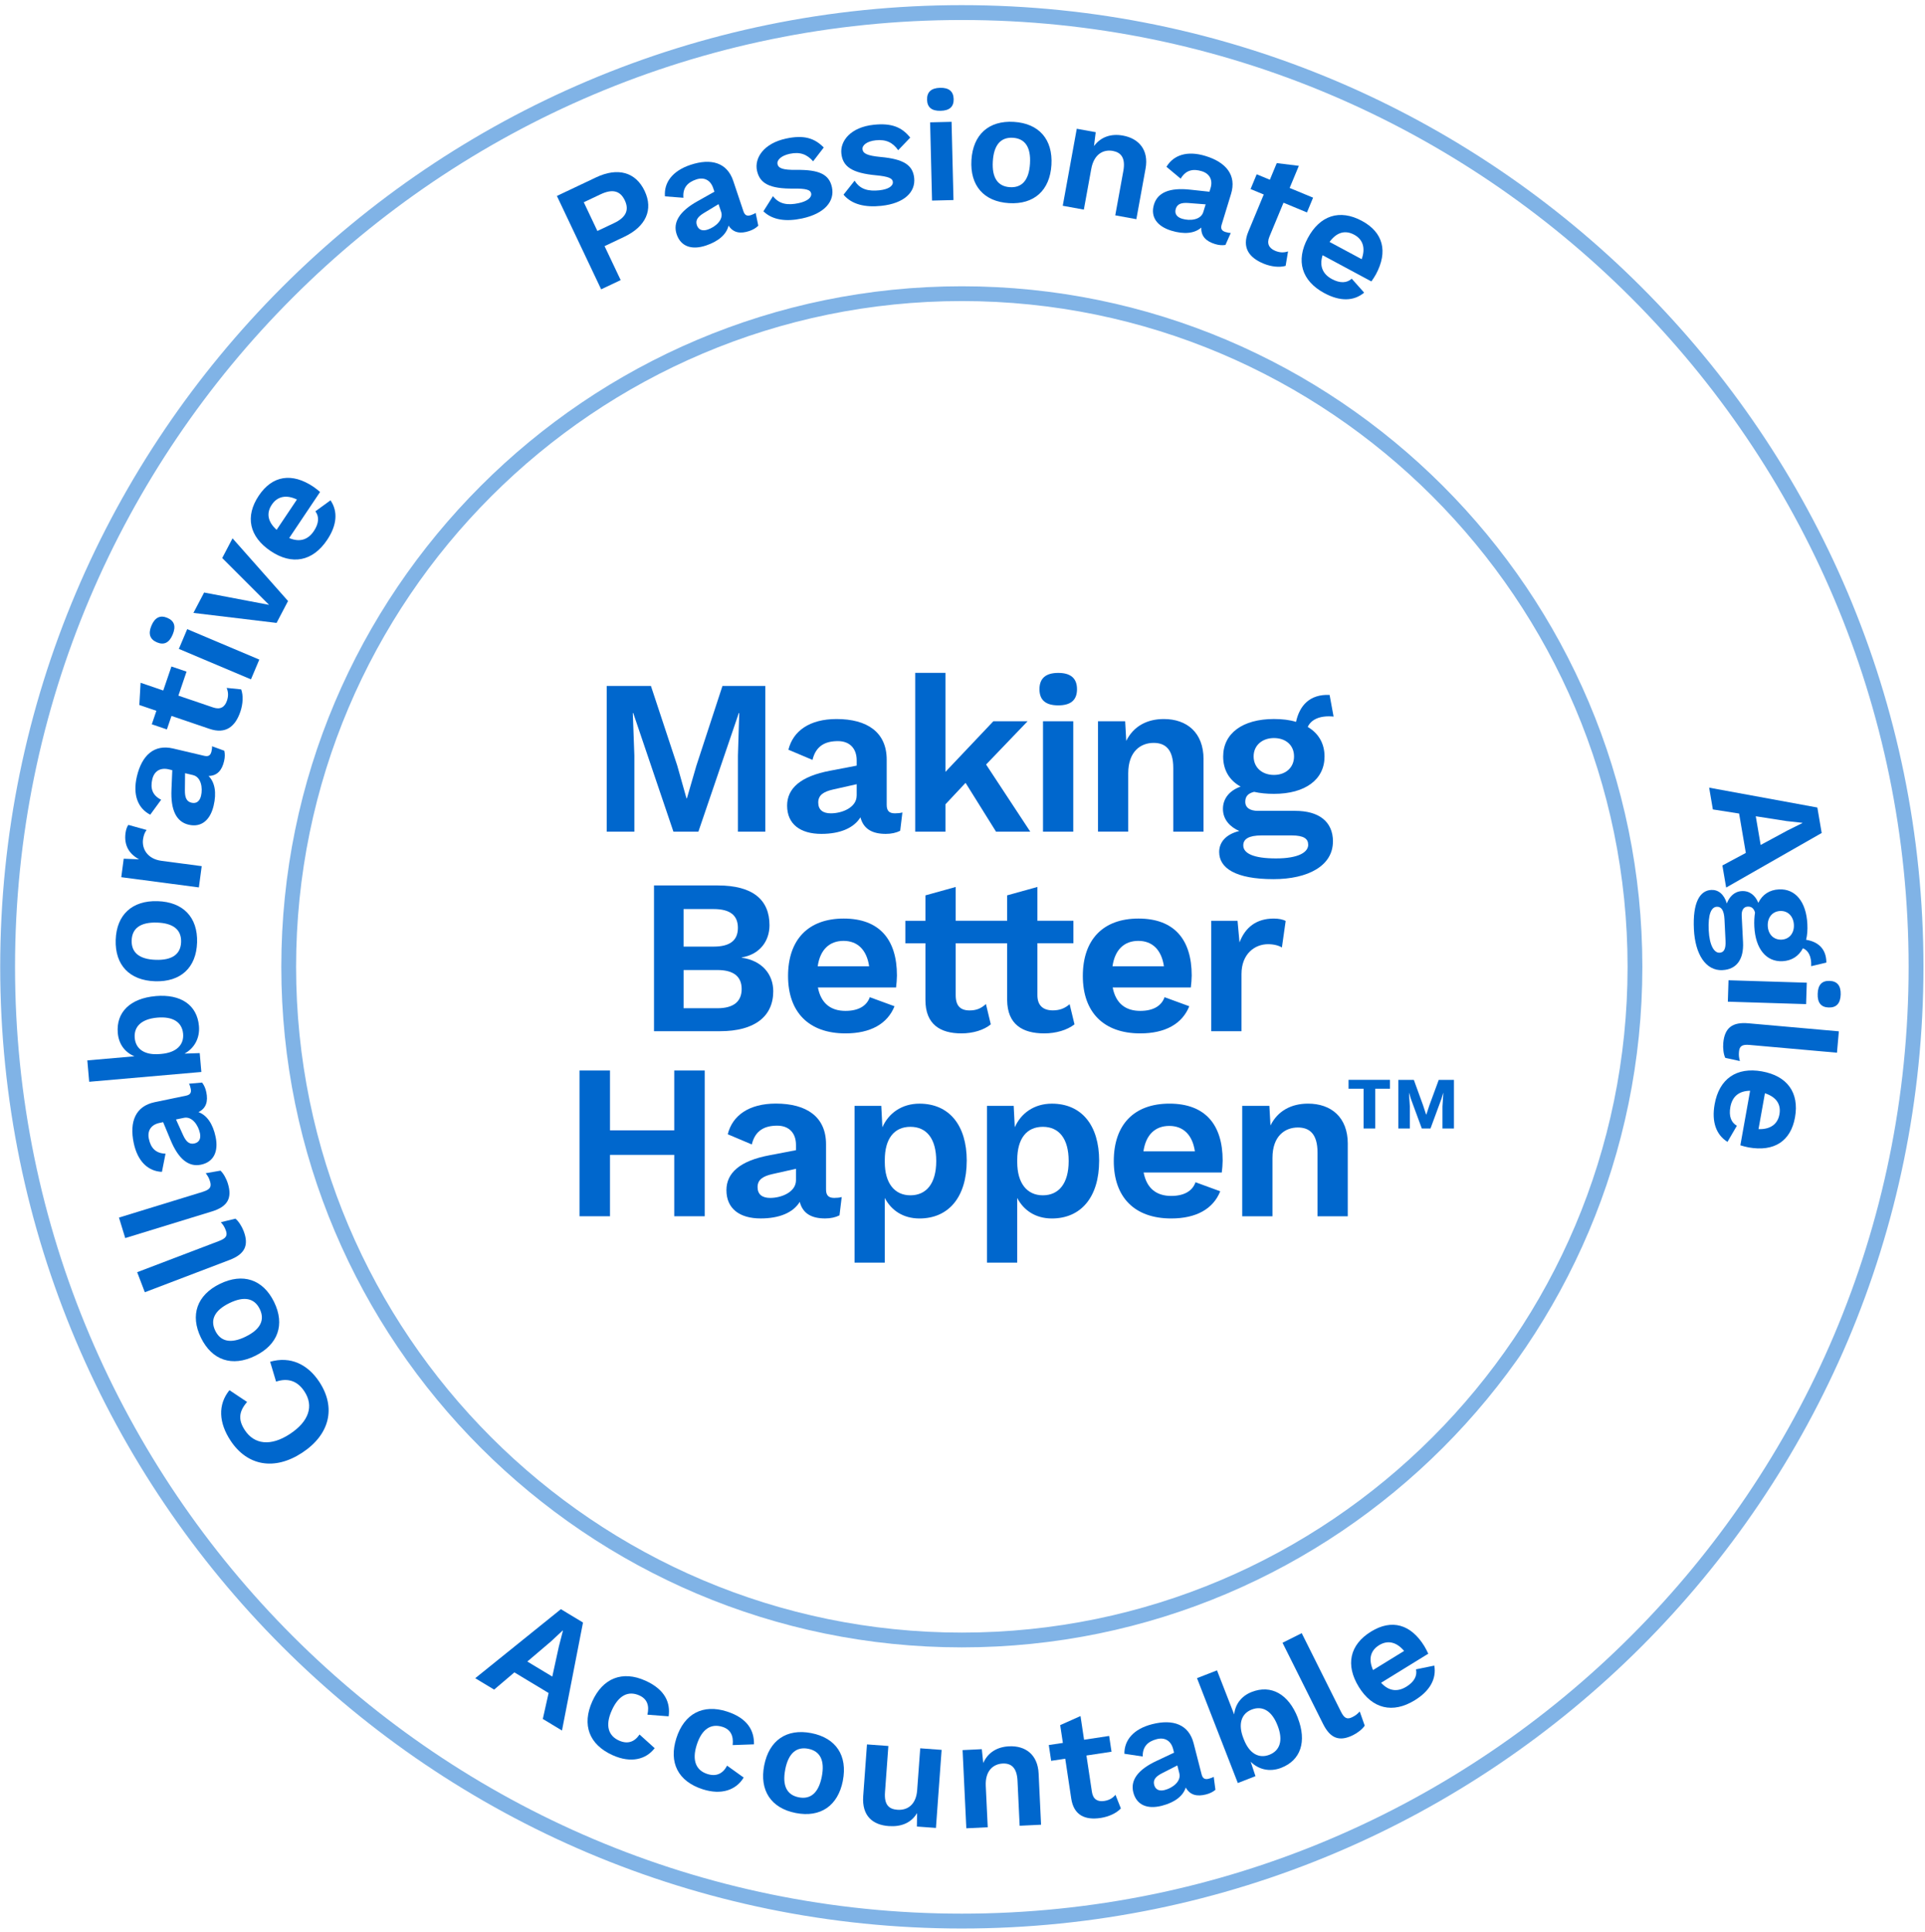<svg width="276" height="277" viewBox="0 0 276 277" fill="none" xmlns="http://www.w3.org/2000/svg">
<path d="M129.383 116.485L129.065 119.113C128.497 119.399 127.8 119.556 127.006 119.556C125.108 119.556 123.811 118.891 123.367 117.179C122.416 118.73 120.422 119.556 117.762 119.556C114.756 119.556 112.854 118.162 112.854 115.502C112.854 113.032 114.785 111.292 119.028 110.498L122.828 109.769V109.007C122.828 107.331 121.845 106.255 120.136 106.255C118.299 106.255 116.972 106.952 116.493 108.947L113.04 107.488C113.705 104.797 116.079 103.088 119.943 103.088C124.343 103.088 127.131 104.986 127.131 108.914V115.406C127.131 116.228 127.478 116.61 128.304 116.61C128.683 116.61 129.065 116.578 129.38 116.485M122.828 114.076V112.432L119.439 113.193C118.045 113.508 117.316 114.015 117.316 115.059C117.316 116.103 117.98 116.61 119.121 116.61C120.765 116.61 122.824 115.756 122.824 114.076" fill="#0067CD"/>
<path d="M109.726 119.238H105.802V108.346L105.991 102.234H105.927L100.132 119.238H96.554L90.792 102.234H90.731L90.953 108.346V119.238H86.992V98.341H93.326L97.094 109.74L98.424 114.455H98.488L99.846 109.772L103.585 98.341H109.726V119.238Z" fill="#0067CD"/>
<path d="M138.44 112.239L135.556 115.313V119.238H131.22V96.471H135.556V110.659L142.426 103.406H147.334L141.382 109.611L147.716 119.238H142.808L138.44 112.239Z" fill="#0067CD"/>
<path d="M149.035 98.816C149.035 97.265 149.922 96.475 151.727 96.475C153.532 96.475 154.418 97.269 154.418 98.816C154.418 100.364 153.532 101.129 151.727 101.129C149.922 101.129 149.035 100.368 149.035 98.816ZM153.879 119.238H149.543V103.406H153.879V119.238Z" fill="#0067CD"/>
<path d="M172.556 108.854V119.238H168.22V110.119C168.22 107.395 167.048 106.509 165.403 106.509C163.566 106.509 161.761 107.71 161.761 110.877V119.234H157.425V103.406H161.321L161.478 106.223C162.522 104.103 164.488 103.088 166.862 103.088C170.154 103.088 172.56 105.018 172.56 108.85" fill="#0067CD"/>
<path d="M191.108 120.661C191.108 124.114 187.562 126.045 182.59 126.045C177.142 126.045 174.801 124.461 174.801 122.152C174.801 120.758 175.752 119.618 177.682 119.142C176.384 118.57 175.341 117.526 175.341 115.975C175.341 114.424 176.352 113.316 177.875 112.776C176.227 111.857 175.373 110.37 175.373 108.468C175.373 105.144 178.161 103.085 182.654 103.085C183.827 103.085 184.903 103.21 185.821 103.496C186.329 101.155 187.784 99.507 190.633 99.632L191.204 102.735C189.21 102.545 187.973 103.178 187.501 104.222C189.053 105.141 189.907 106.595 189.907 108.465C189.907 111.757 187.151 113.816 182.658 113.816C181.614 113.816 180.663 113.723 179.809 113.53C178.89 113.752 178.543 114.227 178.543 114.956C178.543 115.811 179.24 116.254 180.349 116.254H185.7C189.121 116.254 191.115 117.805 191.115 120.654M187.562 121.108C187.562 120.286 186.994 119.778 185.189 119.778H180.885C179.047 119.778 178.257 120.286 178.257 121.205C178.257 122.345 179.712 123.074 182.944 123.074C186.175 123.074 187.566 122.188 187.566 121.112M179.741 108.443C179.741 110.059 180.978 111.103 182.654 111.103C184.331 111.103 185.535 110.059 185.535 108.443C185.535 106.828 184.331 105.816 182.654 105.816C180.978 105.816 179.741 106.86 179.741 108.443Z" fill="#0067CD"/>
<path d="M93.766 126.948H102.917C107.982 126.948 110.327 129.039 110.327 132.65C110.327 134.898 108.965 136.828 106.337 137.272V137.304C109.251 137.715 110.866 139.677 110.866 142.115C110.866 145.725 108.207 147.845 103.235 147.845H93.769V126.948H93.766ZM102.316 135.717C104.657 135.717 105.798 134.83 105.798 133.025C105.798 131.22 104.657 130.333 102.316 130.333H98.009V135.717H102.316ZM102.856 144.553C105.197 144.553 106.337 143.57 106.337 141.797C106.337 140.024 105.197 139.073 102.856 139.073H98.012V144.553H102.856Z" fill="#0067CD"/>
<path d="M128.478 141.575H117.268C117.711 143.856 119.105 144.932 121.225 144.932C123.062 144.932 124.263 144.235 124.707 142.969L128.253 144.267C127.238 146.798 124.8 148.16 121.221 148.16C115.967 148.16 112.989 145.121 112.989 139.928C112.989 134.734 115.87 131.695 120.968 131.695C126.065 131.695 128.599 134.669 128.599 139.863C128.599 140.306 128.535 141.161 128.474 141.575M117.236 138.537H124.614C124.267 136.164 122.937 134.895 120.943 134.895C118.948 134.895 117.586 136.128 117.239 138.537" fill="#0067CD"/>
<path d="M154.057 146.862C153.013 147.684 151.398 148.16 149.721 148.16C146.586 148.16 144.434 146.862 144.402 143.377V135.241H137.024V142.683C137.024 144.203 137.689 144.867 139.019 144.867C140.034 144.867 140.695 144.553 141.36 143.949L142.057 146.862C141.074 147.684 139.491 148.16 137.846 148.16C134.808 148.16 132.685 146.862 132.685 143.377V135.241H129.804V132.013H132.685V128.371L137.024 127.166V132.01H144.402V128.367L148.738 127.163V132.006H153.9V135.234H148.738V142.676C148.738 144.195 149.593 144.86 150.954 144.86C151.966 144.86 152.695 144.546 153.36 143.974L154.057 146.855V146.862Z" fill="#0067CD"/>
<path d="M170.741 141.575H159.531C159.974 143.856 161.368 144.932 163.488 144.932C165.325 144.932 166.526 144.235 166.969 142.969L170.515 144.267C169.5 146.798 167.062 148.16 163.484 148.16C158.23 148.16 155.252 145.121 155.252 139.928C155.252 134.734 158.133 131.695 163.23 131.695C168.328 131.695 170.862 134.669 170.862 139.863C170.862 140.306 170.798 141.161 170.737 141.575M159.502 138.537H166.88C166.533 136.164 165.204 134.895 163.209 134.895C161.214 134.895 159.852 136.128 159.506 138.537" fill="#0067CD"/>
<path d="M184.335 132.046L183.795 135.845C183.352 135.559 182.626 135.37 181.801 135.37C179.903 135.37 178.001 136.764 178.001 139.645V147.845H173.665V132.013H177.433L177.719 135.116C178.541 132.932 180.156 131.695 182.626 131.695C183.324 131.695 183.956 131.82 184.335 132.042" fill="#0067CD"/>
<path d="M101.043 153.479V174.376H96.671V165.575H87.46V174.376H83.088V153.479H87.46V162.058H96.671V153.479H101.043Z" fill="#0067CD"/>
<path d="M120.682 171.62L120.364 174.247C119.796 174.533 119.099 174.69 118.305 174.69C116.407 174.69 115.109 174.025 114.666 172.317C113.715 173.868 111.721 174.69 109.061 174.69C106.055 174.69 104.153 173.296 104.153 170.637C104.153 168.167 106.084 166.426 110.327 165.632L114.126 164.903V164.142C114.126 162.465 113.143 161.389 111.435 161.389C109.597 161.389 108.271 162.086 107.792 164.081L104.343 162.622C105.008 159.931 107.381 158.222 111.245 158.222C115.646 158.222 118.434 160.12 118.434 164.049V170.54C118.434 171.362 118.78 171.745 119.606 171.745C119.985 171.745 120.368 171.713 120.682 171.62ZM114.126 169.214V167.57L110.738 168.331C109.344 168.646 108.618 169.153 108.618 170.197C108.618 171.241 109.283 171.748 110.423 171.748C112.067 171.748 114.126 170.894 114.126 169.214Z" fill="#0067CD"/>
<path d="M138.605 166.429C138.605 171.623 136.01 174.694 131.828 174.694C129.487 174.694 127.774 173.521 126.859 171.752V181.028H122.523V158.547H126.355L126.513 161.622C127.399 159.595 129.301 158.233 131.832 158.233C136.042 158.233 138.609 161.271 138.609 166.433M134.234 166.462C134.234 163.23 132.84 161.554 130.53 161.554C128.221 161.554 126.859 163.23 126.859 166.304V166.622C126.859 169.629 128.253 171.373 130.53 171.373C132.807 171.373 134.234 169.697 134.234 166.465" fill="#0067CD"/>
<path d="M157.59 166.429C157.59 171.623 154.995 174.694 150.812 174.694C148.471 174.694 146.759 173.521 145.844 171.752V181.028H141.508V158.547H145.34L145.497 161.622C146.384 159.595 148.285 158.233 150.816 158.233C155.027 158.233 157.593 161.271 157.593 166.433M153.222 166.462C153.222 163.23 151.828 161.554 149.518 161.554C147.209 161.554 145.847 163.23 145.847 166.304V166.622C145.847 169.629 147.241 171.373 149.518 171.373C151.795 171.373 153.222 169.697 153.222 166.465" fill="#0067CD"/>
<path d="M175.179 168.106H163.969C164.412 170.386 165.807 171.462 167.926 171.462C169.764 171.462 170.965 170.765 171.408 169.5L174.954 170.797C173.939 173.332 171.501 174.693 167.923 174.693C162.668 174.693 159.69 171.655 159.69 166.461C159.69 161.267 162.572 158.229 167.669 158.229C172.766 158.229 175.301 161.203 175.301 166.397C175.301 166.84 175.236 167.694 175.175 168.109M163.941 165.067H171.318C170.972 162.694 169.642 161.425 167.647 161.425C165.653 161.425 164.291 162.658 163.944 165.067" fill="#0067CD"/>
<path d="M193.239 163.991V174.379H188.903V165.26C188.903 162.536 187.73 161.65 186.086 161.65C184.249 161.65 182.443 162.851 182.443 166.018V174.379H178.107V158.547H182L182.157 161.364C183.201 159.244 185.167 158.229 187.541 158.229C190.833 158.229 193.242 160.159 193.242 163.991" fill="#0067CD"/>
<path d="M199.291 156.088H197.174V161.793H195.505V156.088H193.35V154.819H199.291V156.088ZM208.463 154.822V161.796H206.815V158.626L206.94 156.703H206.919L206.665 157.55L205.099 161.796H203.855L202.29 157.55L202.036 156.703H202.014L202.139 158.626V161.796H200.492V154.822H202.711L204.023 158.436L204.467 159.787H204.509L204.953 158.436L206.282 154.822H208.459H208.463Z" fill="#0067CD"/>
<path d="M137.904 236.187C84.104 236.187 40.333 192.416 40.333 138.615C40.333 84.815 84.104 41.044 137.904 41.044C191.705 41.044 235.476 84.815 235.476 138.615C235.476 192.416 191.705 236.187 137.904 236.187ZM137.904 43.164C85.272 43.164 42.453 85.983 42.453 138.615C42.453 191.247 85.272 234.067 137.904 234.067C190.536 234.067 233.356 191.247 233.356 138.615C233.356 85.983 190.536 43.164 137.904 43.164Z" fill="#80B3E6"/>
<path d="M137.904 276.494C61.88 276.494 0.029 214.643 0.029 138.616C0.029 62.588 61.88 0.737 137.904 0.737C213.928 0.737 275.779 62.588 275.779 138.616C275.779 214.643 213.928 276.494 137.904 276.494ZM137.904 2.868C63.053 2.868 2.156 63.764 2.156 138.616C2.156 213.467 63.053 274.364 137.904 274.364C212.756 274.364 273.652 213.467 273.652 138.616C273.652 63.764 212.756 2.868 137.904 2.868Z" fill="#80B3E6"/>
<path d="M92.433 27.396C93.691 30.055 92.608 32.483 89.502 33.952L86.681 35.289L88.99 40.157L86.192 41.483L79.847 28.093L85.469 25.43C88.572 23.961 91.139 24.658 92.436 27.396M89.58 28.722C88.937 27.364 87.836 27.038 86.095 27.864L83.7 28.997L85.652 33.115L88.047 31.982C89.791 31.157 90.224 30.081 89.58 28.719" fill="#0067CD"/>
<path d="M108.342 30.521L108.721 32.358C108.399 32.68 107.97 32.941 107.438 33.12C106.162 33.548 105.139 33.395 104.457 32.344C104.167 33.602 103.012 34.603 101.225 35.2C99.202 35.876 97.611 35.368 97.014 33.581C96.46 31.919 97.365 30.317 100.038 28.83L102.43 27.486L102.258 26.975C101.883 25.845 100.978 25.345 99.831 25.727C98.594 26.142 97.858 26.907 97.987 28.355L95.338 28.151C95.18 26.192 96.389 24.508 98.987 23.64C101.947 22.65 104.249 23.3 105.132 25.938L106.594 30.299C106.78 30.853 107.098 31.028 107.652 30.846C107.906 30.76 108.156 30.653 108.346 30.521M103.395 30.378L103.023 29.27L100.918 30.542C100.053 31.068 99.677 31.572 99.913 32.276C100.142 32.959 100.71 33.169 101.475 32.912C102.583 32.54 103.774 31.504 103.395 30.374" fill="#0067CD"/>
<path d="M109.454 30.295L110.827 28.121C111.724 29.308 112.993 29.447 114.487 29.129C115.781 28.854 116.425 28.303 116.296 27.71C116.189 27.206 115.531 27.024 113.858 27.038C110.287 27.088 108.922 26.277 108.532 24.454C108.153 22.674 109.469 20.557 112.718 19.864C115.241 19.324 116.764 19.782 118.108 21.147L116.582 23.128C115.703 22.123 114.702 21.737 113.229 22.052C111.999 22.313 111.356 22.956 111.477 23.528C111.603 24.121 112.232 24.379 114.158 24.357C117.501 24.311 118.891 25.026 119.281 26.849C119.703 28.825 118.273 30.62 114.998 31.32C112.739 31.803 110.784 31.574 109.454 30.298" fill="#0067CD"/>
<path d="M120.939 27.918L122.534 25.899C123.298 27.171 124.55 27.447 126.065 27.286C127.384 27.146 128.078 26.667 128.013 26.063C127.96 25.548 127.323 25.302 125.658 25.137C122.101 24.812 120.828 23.865 120.632 22.01C120.442 20.201 121.972 18.235 125.275 17.888C127.842 17.616 129.307 18.231 130.505 19.729L128.778 21.534C128.01 20.44 127.055 19.958 125.558 20.115C124.307 20.247 123.599 20.819 123.663 21.398C123.727 21.999 124.324 22.321 126.24 22.503C129.568 22.807 130.877 23.661 131.073 25.516C131.284 27.525 129.672 29.162 126.348 29.513C124.049 29.756 122.13 29.323 120.943 27.915" fill="#0067CD"/>
<path d="M132.918 14.295C132.893 13.198 133.508 12.622 134.784 12.59C136.063 12.558 136.703 13.105 136.732 14.202C136.757 15.303 136.142 15.857 134.866 15.886C133.586 15.918 132.946 15.393 132.918 14.295ZM136.707 28.683L133.633 28.758L133.357 17.541L136.432 17.466L136.707 28.683Z" fill="#0067CD"/>
<path d="M150.751 23.647C150.526 27.3 148.267 29.341 144.66 29.123C141.053 28.902 139.059 26.6 139.28 22.947C139.506 19.293 141.765 17.252 145.371 17.474C148.978 17.695 150.973 19.997 150.751 23.651M142.347 23.132C142.201 25.506 143.073 26.728 144.796 26.836C146.522 26.943 147.534 25.835 147.677 23.458C147.824 21.084 146.951 19.862 145.228 19.754C143.506 19.647 142.49 20.755 142.347 23.132Z" fill="#0067CD"/>
<path d="M164.245 24.183L162.926 31.425L159.902 30.874L161.06 24.515C161.407 22.614 160.703 21.849 159.552 21.638C158.272 21.405 156.86 22.013 156.46 24.222L155.398 30.052L152.374 29.502L154.383 18.46L157.1 18.953L156.853 20.941C157.85 19.593 159.348 19.136 161.003 19.439C163.298 19.858 164.735 21.509 164.245 24.183Z" fill="#0067CD"/>
<path d="M176.463 33.401L175.702 35.117C175.255 35.192 174.751 35.157 174.215 34.992C172.928 34.599 172.184 33.877 172.238 32.626C171.273 33.48 169.75 33.627 167.945 33.073C165.908 32.451 164.907 31.11 165.457 29.309C165.968 27.636 167.641 26.853 170.68 27.196L173.407 27.489L173.564 26.974C173.911 25.838 173.468 24.905 172.31 24.547C171.066 24.165 170.018 24.365 169.282 25.616L167.244 23.915C168.252 22.227 170.218 21.559 172.839 22.363C175.823 23.275 177.318 25.141 176.503 27.804L175.158 32.204C174.987 32.762 175.144 33.09 175.702 33.262C175.959 33.341 176.224 33.398 176.46 33.398M172.52 30.413L172.864 29.298L170.408 29.108C169.396 29.033 168.799 29.226 168.581 29.934C168.37 30.62 168.71 31.125 169.482 31.36C170.597 31.7 172.17 31.546 172.52 30.41" fill="#0067CD"/>
<path d="M184.334 38.114C183.444 38.378 182.239 38.242 181.142 37.785C179.09 36.93 178.032 35.497 178.979 33.216L181.192 27.887L179.304 27.104L180.18 24.988L182.068 25.77L183.058 23.386L186.225 23.776L184.906 26.947L188.266 28.341L187.387 30.457L184.026 29.063L182.003 33.935C181.592 34.932 181.95 35.59 182.84 35.962C183.522 36.244 184.084 36.237 184.677 36.044L184.33 38.11L184.334 38.114Z" fill="#0067CD"/>
<path d="M196.627 40.351L189.628 36.591C189.142 38.163 189.649 39.304 190.972 40.015C192.119 40.63 193.106 40.598 193.807 39.958L195.587 41.956C194.103 43.2 192.123 43.232 189.889 42.031C186.607 40.269 185.767 37.373 187.508 34.128C189.249 30.886 192.069 29.953 195.254 31.661C198.339 33.316 199.022 36.08 197.281 39.322C197.131 39.597 196.806 40.112 196.627 40.347M190.625 34.685L195.233 37.159C195.812 35.558 195.408 34.321 194.16 33.652C192.856 32.952 191.647 33.298 190.625 34.685Z" fill="#0067CD"/>
<path d="M250.31 122.28L249.348 116.64L245.584 116.05L245.052 112.929L260.565 115.775L261.187 119.428L247.49 127.249L246.95 124.085L250.31 122.284V122.28ZM252.437 121.144L256.315 119.049L258.414 118.009L258.406 117.966L256.133 117.716L251.736 117.029L252.437 121.144Z" fill="#0067CD"/>
<path d="M246.982 139.091C244.537 139.213 243.043 136.771 242.868 133.247C242.675 129.39 243.715 127.674 245.352 127.592C246.339 127.542 247.179 128.174 247.586 129.525C247.944 128.585 248.648 127.81 249.745 127.756C250.864 127.699 251.665 128.378 252.101 129.436C252.694 128.235 253.717 127.577 255.064 127.513C257.42 127.395 258.975 129.297 259.132 132.482C259.175 133.311 259.121 134.076 258.953 134.737C260.63 135.012 261.849 135.985 261.859 138.008L259.682 138.523C259.747 137.104 259.254 136.253 258.496 135.953C257.899 137.086 256.898 137.74 255.575 137.808C253.245 137.926 251.69 136.046 251.529 132.861C251.493 132.121 251.529 131.445 251.629 130.83C251.44 130.187 251.089 129.958 250.574 129.983C249.97 130.012 249.681 130.523 249.72 131.306L249.91 135.095C250.031 137.518 249.002 138.984 246.986 139.084M246.542 136.592C247.125 136.564 247.465 136.142 247.4 134.866L247.25 131.817C247.186 130.516 246.8 129.972 246.149 130.004C245.341 130.044 244.88 131.102 244.991 133.39C245.098 135.563 245.781 136.632 246.542 136.592ZM255.236 130.609C254.092 130.666 253.395 131.577 253.456 132.768C253.516 133.954 254.299 134.769 255.443 134.716C256.565 134.659 257.262 133.768 257.202 132.582C257.141 131.391 256.358 130.555 255.236 130.612" fill="#0067CD"/>
<path d="M247.732 143.616L247.829 140.542L259.05 140.889L258.953 143.963L247.736 143.613L247.732 143.616ZM262.31 140.631C263.407 140.664 263.95 141.311 263.911 142.59C263.872 143.87 263.289 144.481 262.192 144.445C261.094 144.413 260.572 143.766 260.612 142.487C260.651 141.207 261.209 140.596 262.31 140.631Z" fill="#0067CD"/>
<path d="M250.856 149.815C249.805 149.722 249.401 149.958 249.33 150.784C249.283 151.298 249.323 151.617 249.459 152.124L247.36 151.667C247.114 151.148 247.01 150.283 247.074 149.547C247.267 147.377 248.358 146.505 250.685 146.712L263.65 147.863L263.378 150.927L250.856 149.815Z" fill="#0067CD"/>
<path d="M249.527 164.202L250.925 156.381C249.28 156.406 248.354 157.243 248.09 158.726C247.861 160.006 248.197 160.932 249.026 161.4L247.679 163.713C246.038 162.69 245.391 160.817 245.838 158.322C246.492 154.655 248.987 152.957 252.612 153.604C256.236 154.251 257.995 156.642 257.362 160.199C256.744 163.645 254.335 165.153 250.71 164.506C250.403 164.452 249.813 164.299 249.534 164.206M253.051 156.739L252.129 161.886C253.831 161.94 254.878 161.167 255.128 159.777C255.389 158.319 254.685 157.282 253.048 156.739" fill="#0067CD"/>
<path d="M45.784 198.125C48.201 201.803 47.3 205.667 43.322 208.28C39.343 210.893 35.429 210.16 33.052 206.539C31.386 204.009 31.193 201.424 32.895 199.312L35.429 201.002C34.199 202.4 34.16 203.608 35.096 205.034C36.451 207.097 38.803 207.404 41.559 205.596C44.297 203.798 45.02 201.578 43.65 199.497C42.678 198.014 41.323 197.506 39.583 198.085L38.732 195.237C41.645 194.396 44.133 195.612 45.784 198.125Z" fill="#0067CD"/>
<path d="M31.528 184.07C34.817 182.462 37.709 183.423 39.296 186.665C40.883 189.911 39.864 192.785 36.579 194.394C33.294 196.002 30.399 195.041 28.812 191.795C27.225 188.549 28.24 185.675 31.528 184.067M35.228 191.631C37.366 190.587 37.998 189.225 37.241 187.674C36.479 186.122 35.017 185.786 32.88 186.833C30.742 187.881 30.109 189.239 30.867 190.794C31.628 192.345 33.09 192.681 35.228 191.634" fill="#0067CD"/>
<path d="M31.418 177.918C32.404 177.543 32.665 177.153 32.368 176.378C32.186 175.895 32.011 175.627 31.664 175.23L33.752 174.723C34.202 175.08 34.67 175.813 34.935 176.506C35.711 178.54 35.11 179.802 32.93 180.635L20.765 185.271L19.668 182.397L31.414 177.922L31.418 177.918Z" fill="#0067CD"/>
<path d="M29.07 170.873C30.078 170.562 30.364 170.194 30.121 169.4C29.971 168.907 29.813 168.625 29.495 168.207L31.611 167.838C32.033 168.224 32.459 168.986 32.673 169.697C33.313 171.778 32.63 172.996 30.399 173.683L17.956 177.504L17.056 174.566L29.07 170.877V170.873Z" fill="#0067CD"/>
<path d="M27.103 155.37L28.973 155.209C29.252 155.563 29.462 156.024 29.577 156.574C29.852 157.893 29.577 158.891 28.454 159.445C29.67 159.881 30.528 161.146 30.914 162.994C31.346 165.082 30.657 166.601 28.808 166.984C27.093 167.341 25.606 166.251 24.444 163.42L23.389 160.885L22.864 160.996C21.699 161.239 21.091 162.076 21.341 163.263C21.606 164.539 22.281 165.361 23.733 165.404L23.218 168.01C21.255 167.934 19.725 166.533 19.168 163.852C18.532 160.796 19.45 158.591 22.174 158.022L26.681 157.086C27.253 156.968 27.468 156.671 27.346 156.099C27.293 155.835 27.214 155.577 27.103 155.37ZM26.378 160.263L25.234 160.499L26.249 162.741C26.671 163.663 27.125 164.095 27.85 163.945C28.555 163.799 28.83 163.259 28.669 162.469C28.433 161.325 27.539 160.02 26.378 160.263Z" fill="#0067CD"/>
<path d="M22.31 142.809C25.956 142.491 28.262 144.114 28.523 147.091C28.68 148.882 27.833 150.305 26.457 151.059L28.634 150.984L28.87 153.69L12.788 155.095L12.52 152.031L19.276 151.442C17.967 150.902 17.034 149.765 16.888 148.11C16.63 145.157 18.639 143.134 22.31 142.813M22.557 145.897C20.276 146.098 19.175 147.184 19.318 148.818C19.458 150.43 20.773 151.306 22.9 151.12L23.125 151.102C25.295 150.913 26.392 149.801 26.253 148.214C26.11 146.58 24.837 145.701 22.557 145.897Z" fill="#0067CD"/>
<path d="M22.605 129.201C26.262 129.315 28.371 131.517 28.257 135.128C28.142 138.738 25.901 140.801 22.241 140.686C18.584 140.572 16.475 138.37 16.589 134.76C16.704 131.149 18.945 129.083 22.605 129.201ZM22.337 137.612C24.714 137.687 25.912 136.783 25.965 135.053C26.019 133.326 24.882 132.347 22.505 132.272C20.128 132.197 18.931 133.101 18.877 134.831C18.823 136.558 19.96 137.537 22.337 137.612Z" fill="#0067CD"/>
<path d="M18.403 118.266L21.023 118.995C20.78 119.281 20.58 119.774 20.505 120.353C20.33 121.69 21.13 123.152 23.157 123.42L28.919 124.182L28.515 127.231L17.388 125.765L17.738 123.116L19.944 123.202C18.485 122.423 17.767 121.172 17.995 119.438C18.06 118.948 18.21 118.516 18.399 118.269" fill="#0067CD"/>
<path d="M30.395 106.988L32.158 107.632C32.261 108.072 32.258 108.579 32.129 109.126C31.822 110.438 31.153 111.224 29.902 111.253C30.817 112.161 31.064 113.669 30.631 115.507C30.142 117.583 28.873 118.67 27.039 118.238C25.334 117.837 24.444 116.222 24.587 113.165L24.701 110.424L24.176 110.298C23.017 110.027 22.117 110.527 21.838 111.71C21.538 112.979 21.806 114.009 23.107 114.659L21.541 116.804C19.793 115.907 19 113.991 19.625 111.324C20.34 108.286 22.102 106.674 24.812 107.31L29.294 108.365C29.863 108.497 30.181 108.318 30.317 107.75C30.378 107.489 30.417 107.221 30.402 106.985M27.672 111.124L26.535 110.856L26.51 113.319C26.503 114.331 26.735 114.917 27.457 115.088C28.158 115.253 28.637 114.881 28.823 114.095C29.091 112.958 28.833 111.399 27.675 111.128" fill="#0067CD"/>
<path d="M34.578 98.837C34.899 99.706 34.842 100.918 34.46 102.044C33.745 104.145 32.383 105.296 30.045 104.499L24.587 102.644L23.929 104.578L21.763 103.842L22.421 101.908L19.976 101.075L20.158 97.89L23.407 98.998L24.58 95.556L26.746 96.292L25.577 99.734L30.571 101.432C31.593 101.779 32.226 101.379 32.537 100.464C32.776 99.763 32.73 99.202 32.497 98.626L34.581 98.837H34.578Z" fill="#0067CD"/>
<path d="M22.506 92.097C21.494 91.668 21.219 90.871 21.716 89.695C22.212 88.515 22.977 88.154 23.989 88.583C25.004 89.012 25.254 89.798 24.758 90.978C24.261 92.157 23.521 92.526 22.506 92.097ZM37.179 94.567L35.982 97.401L25.644 93.033L26.842 90.198L37.179 94.567Z" fill="#0067CD"/>
<path d="M33.341 77.18L41.298 86.17L39.654 89.308L27.732 87.875L29.266 84.951L38.578 86.72L31.861 80.004L33.341 77.18Z" fill="#0067CD"/>
<path d="M45.888 70.541L41.463 77.14C42.982 77.78 44.165 77.383 45.002 76.136C45.727 75.052 45.791 74.07 45.219 73.308L47.386 71.732C48.476 73.326 48.315 75.303 46.903 77.408C44.83 80.504 41.863 81.058 38.807 79.006C35.751 76.954 35.096 74.059 37.109 71.056C39.06 68.147 41.874 67.739 44.934 69.787C45.194 69.962 45.673 70.338 45.892 70.534M39.661 75.96L42.574 71.617C41.037 70.885 39.768 71.167 38.978 72.343C38.153 73.573 38.381 74.806 39.661 75.964" fill="#0067CD"/>
<path d="M78.656 242.728L73.751 239.772L70.845 242.242L68.136 240.608L80.418 230.71L83.589 232.623L80.575 248.108L77.826 246.449L78.656 242.728ZM79.185 240.373L80.128 236.065L80.711 233.795L80.672 233.77L78.999 235.332L75.607 238.217L79.185 240.373Z" fill="#0067CD"/>
<path d="M95.867 246.074L92.825 245.838C93.132 244.498 92.76 243.572 91.677 243.082C90.079 242.364 88.682 243.064 87.717 245.216C86.73 247.407 87.234 248.862 88.75 249.545C89.979 250.099 90.969 249.756 91.695 248.68L93.865 250.639C92.617 252.265 90.451 252.819 87.849 251.65C84.45 250.124 83.409 247.293 84.918 243.933C86.426 240.576 89.257 239.483 92.532 240.959C95.42 242.256 96.131 244.176 95.867 246.074Z" fill="#0067CD"/>
<path d="M108.099 250.088L105.046 250.196C105.2 248.83 104.728 247.951 103.595 247.586C101.926 247.054 100.617 247.908 99.899 250.153C99.166 252.444 99.831 253.831 101.415 254.339C102.698 254.75 103.645 254.296 104.249 253.145L106.626 254.85C105.568 256.612 103.477 257.402 100.76 256.533C97.211 255.397 95.856 252.701 96.978 249.195C98.101 245.688 100.789 244.283 104.21 245.377C107.227 246.342 108.149 248.169 108.103 250.088" fill="#0067CD"/>
<path d="M120.847 255.311C120.142 258.9 117.633 260.627 114.087 259.933C110.541 259.236 108.868 256.691 109.569 253.102C110.273 249.513 112.782 247.787 116.328 248.48C119.874 249.174 121.547 251.722 120.843 255.311M112.586 253.692C112.128 256.026 112.829 257.352 114.523 257.685C116.218 258.017 117.369 257.052 117.826 254.718C118.284 252.384 117.583 251.058 115.885 250.725C114.191 250.393 113.04 251.358 112.582 253.692" fill="#0067CD"/>
<path d="M135.006 250.878L134.191 262.074L131.46 261.874L131.489 259.94C130.642 261.363 129.205 261.935 127.414 261.806C125.151 261.641 123.557 260.376 123.764 257.509L124.304 250.099L127.371 250.324L126.888 256.952C126.756 258.764 127.453 259.379 128.661 259.468C130.116 259.575 131.349 258.739 131.5 256.658L131.939 250.657L135.006 250.882V250.878Z" fill="#0067CD"/>
<path d="M148.914 254.257L149.264 261.613L146.194 261.76L145.887 255.304C145.794 253.374 144.936 252.788 143.767 252.841C142.466 252.902 141.229 253.817 141.336 256.058L141.618 261.978L138.548 262.125L138.012 250.915L140.768 250.782L140.975 252.773C141.643 251.236 142.998 250.45 144.682 250.371C147.012 250.261 148.782 251.547 148.914 254.26" fill="#0067CD"/>
<path d="M160.703 259.276C160.081 259.958 158.976 260.466 157.8 260.645C155.602 260.973 153.957 260.291 153.589 257.853L152.731 252.148L150.712 252.452L150.372 250.189L152.392 249.885L152.006 247.333L154.919 246.032L155.43 249.428L159.026 248.884L159.366 251.147L155.77 251.69L156.556 256.906C156.717 257.971 157.364 258.35 158.318 258.207C159.051 258.096 159.53 257.799 159.934 257.327L160.706 259.276H160.703Z" fill="#0067CD"/>
<path d="M174.018 254.742L174.264 256.605C173.925 256.901 173.471 257.13 172.928 257.269C171.623 257.605 170.615 257.377 170.007 256.279C169.628 257.512 168.402 258.428 166.576 258.896C164.509 259.425 162.958 258.803 162.49 256.976C162.057 255.278 163.076 253.741 165.85 252.451L168.334 251.282L168.198 250.76C167.902 249.609 167.04 249.041 165.864 249.341C164.602 249.666 163.812 250.378 163.837 251.832L161.21 251.439C161.192 249.473 162.526 247.879 165.178 247.203C168.198 246.428 170.45 247.243 171.14 249.942L172.284 254.403C172.431 254.967 172.735 255.168 173.299 255.021C173.56 254.953 173.818 254.864 174.018 254.746M169.092 254.242L168.803 253.112L166.608 254.231C165.707 254.696 165.296 255.171 165.478 255.89C165.657 256.587 166.207 256.837 166.99 256.637C168.12 256.347 169.385 255.396 169.088 254.245" fill="#0067CD"/>
<path d="M186.071 246.292C187.398 249.703 186.486 252.369 183.705 253.452C182.032 254.103 180.427 253.692 179.319 252.58L180.005 254.65L177.475 255.636L171.623 240.598L174.49 239.483L176.949 245.799C177.099 244.391 177.929 243.179 179.476 242.575C182.236 241.499 184.742 242.861 186.079 246.292M183.176 247.393C182.347 245.259 180.996 244.509 179.466 245.102C177.961 245.688 177.489 247.197 178.261 249.184L178.343 249.395C179.133 251.426 180.506 252.165 181.993 251.586C183.519 250.993 184.009 249.524 183.176 247.393Z" fill="#0067CD"/>
<path d="M192.255 245.399C192.727 246.342 193.138 246.564 193.882 246.192C194.343 245.963 194.597 245.763 194.954 245.377L195.669 247.407C195.358 247.89 194.675 248.43 194.011 248.762C192.062 249.735 190.747 249.263 189.703 247.175L183.884 235.526L186.636 234.149L192.255 245.399Z" fill="#0067CD"/>
<path d="M204.78 237.095L198.014 241.262C199.129 242.474 200.369 242.607 201.649 241.817C202.757 241.134 203.225 240.265 203.022 239.336L205.645 238.8C205.974 240.705 205.009 242.435 202.85 243.765C199.679 245.72 196.752 244.991 194.822 241.856C192.891 238.721 193.499 235.815 196.577 233.92C199.558 232.083 202.289 232.88 204.219 236.015C204.384 236.283 204.662 236.823 204.78 237.095ZM196.863 239.439L201.317 236.698C200.223 235.393 198.95 235.125 197.746 235.865C196.484 236.641 196.176 237.856 196.863 239.439Z" fill="#0067CD"/>
</svg>
